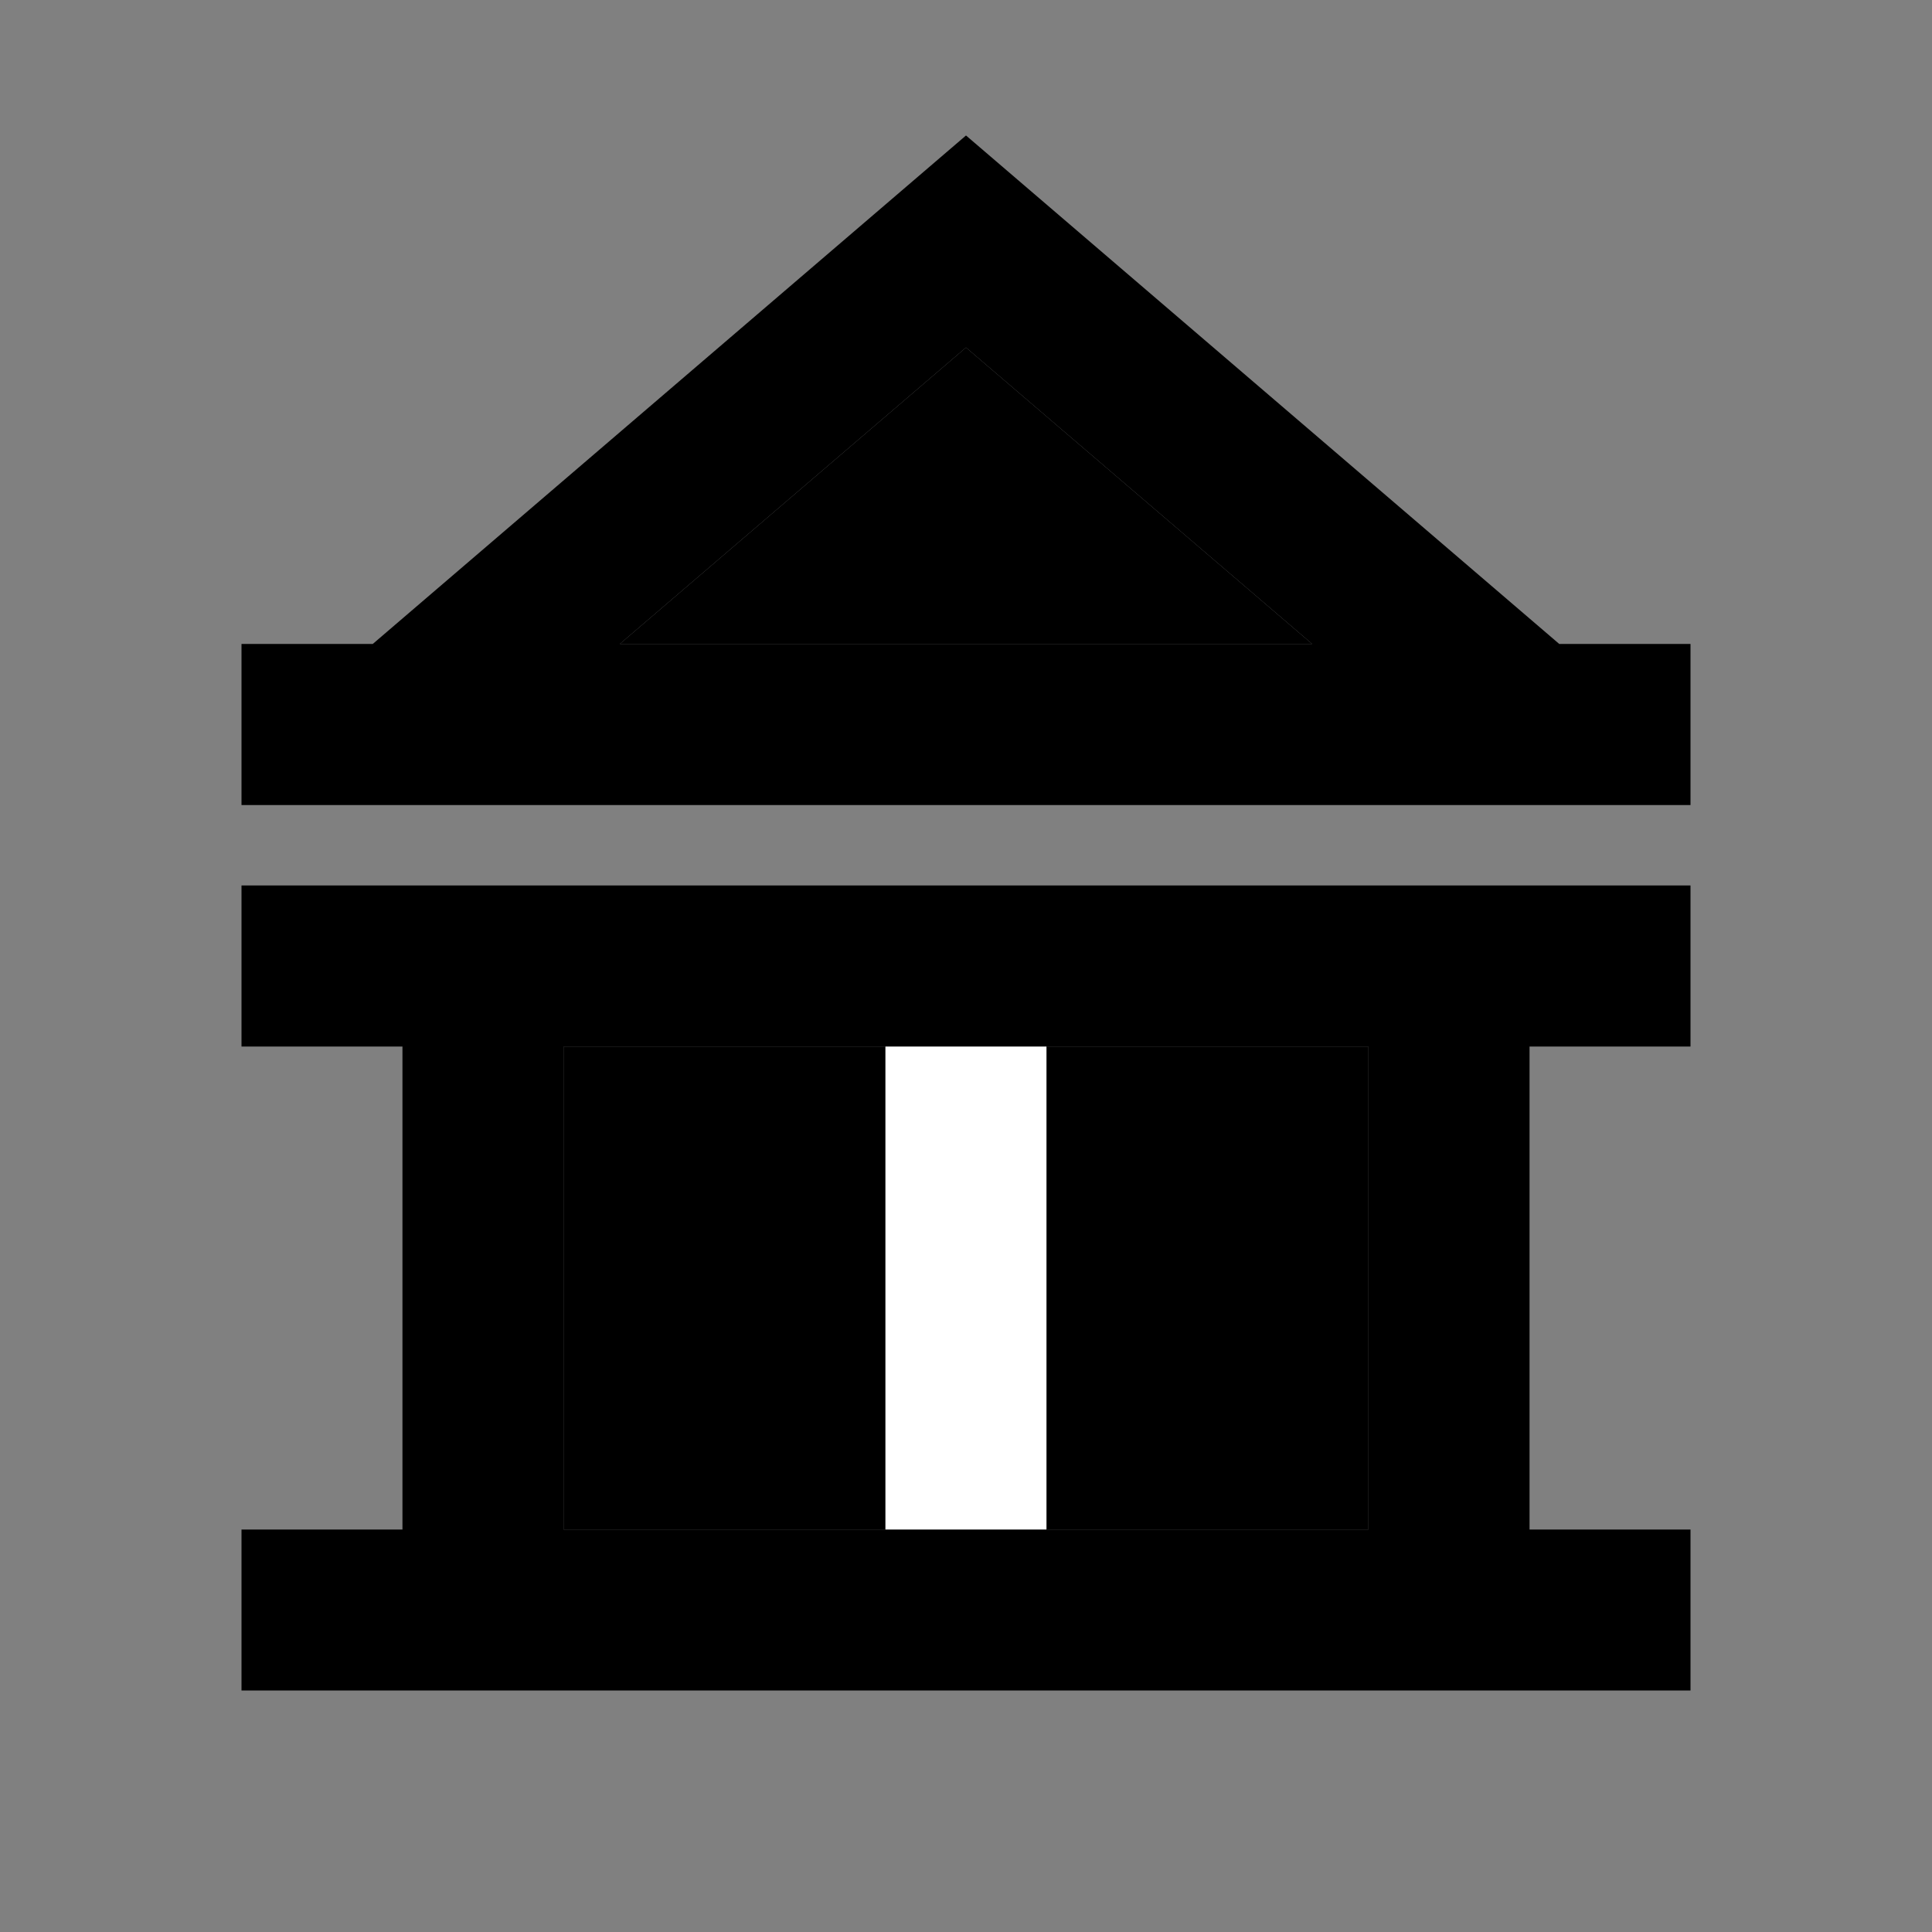 <svg width="16" height="16" viewBox="0 0 16 16" fill="none" xmlns="http://www.w3.org/2000/svg">
<rect x="0" y="0" width="16" height="16" fill="#808080" stroke="none"/>
<path d="M12.913 5.333L8 1.122L3.087 5.333H2V6.667H14V5.333H12.913ZM8 2.878L10.867 5.333H5.133L8 2.878Z" fill="currentColor"/>
<path d="M8 2.878L10.867 5.333H5.133L8 2.878Z" fill="currentColor"/>
<path d="M11.333 7.333H2V8.667H3.333V12.667H2V14H14V12.667H12.667V8.667H14V7.333H11.333ZM4.667 8.667H7.333V12.667H4.667V8.667ZM11.333 12.667H8.667V8.667H11.333V12.667Z" fill="currentColor"/>
<path d="M4.667 8.667H7.333V12.667H4.667V8.667Z" fill="currentColor"/>
<path d="M11.333 12.667H8.667V8.667H11.333V12.667Z" fill="currentColor"/>
<rect x="7.333" y="8.667" width="1.333" height="4" fill="white"/>
</svg>
